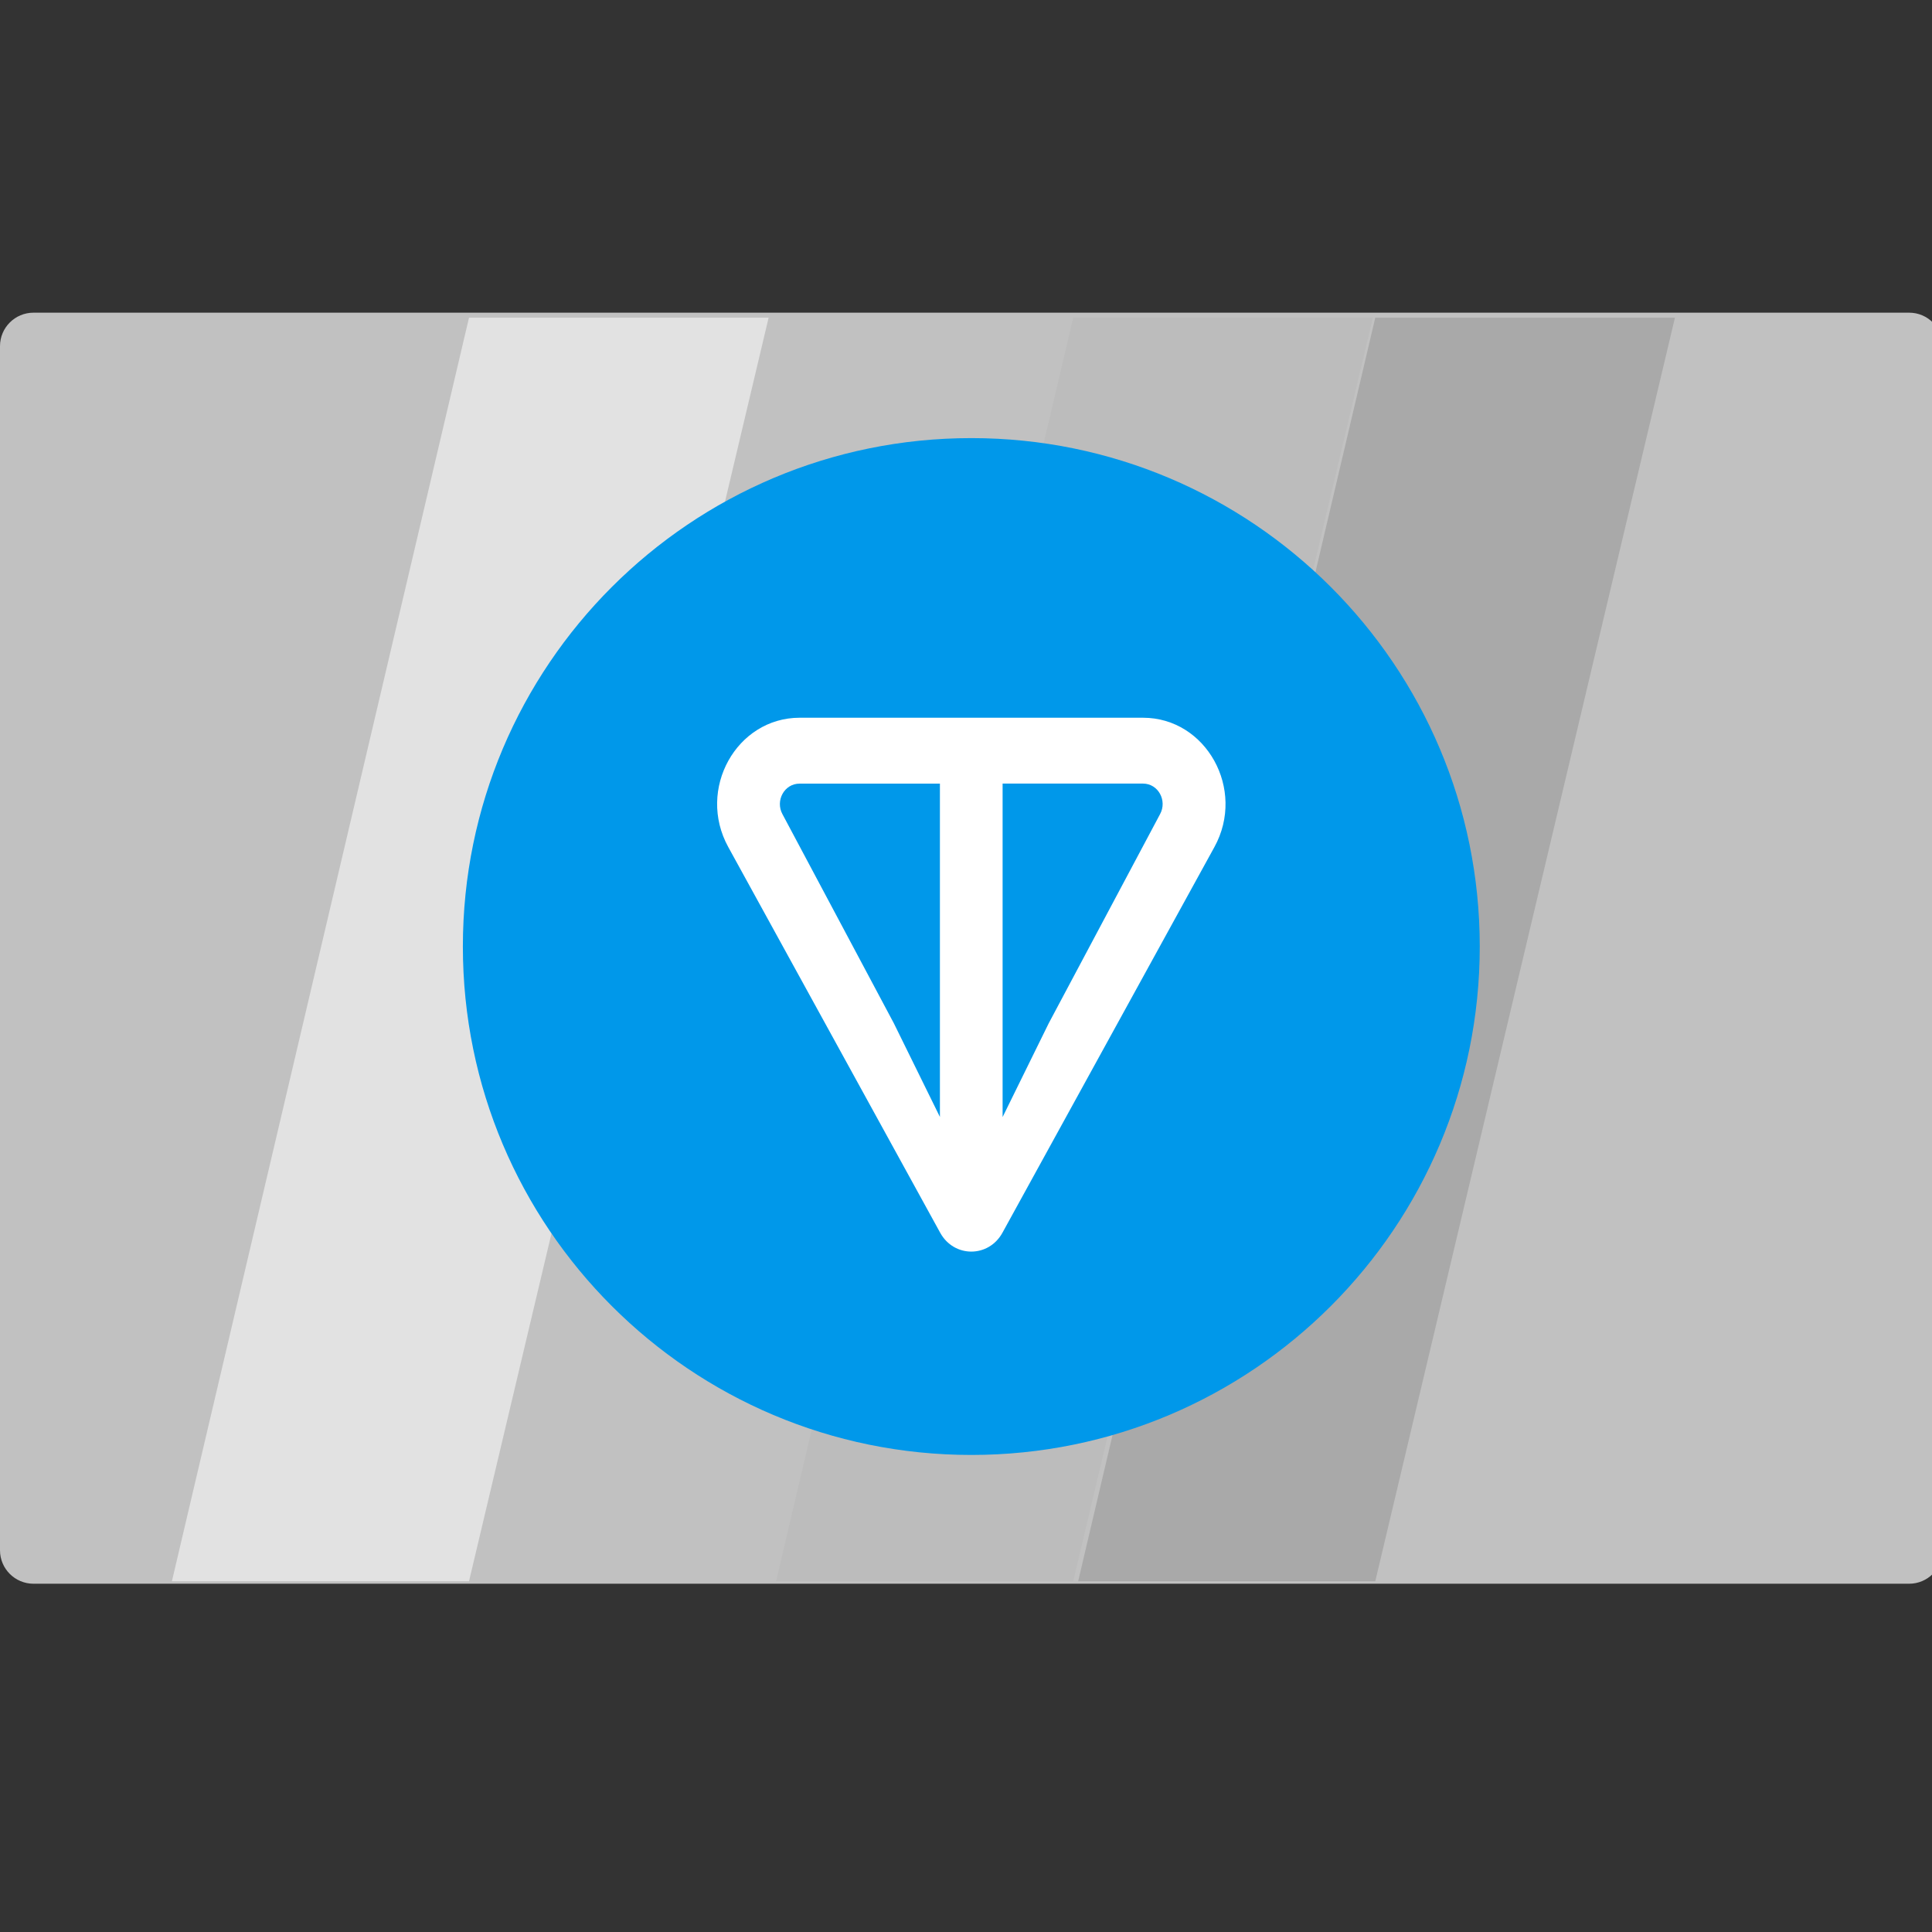 <svg width="40" height="40" viewBox="0 0 38 38" fill="none" xmlns="http://www.w3.org/2000/svg">
<rect x="0" y="0" width="38" height="38" fill="#333333" stroke="none"/>
<g id="TONUSD" clip-path="url(#clip0_783_1440)">
<g id="Group 4673">
<path id="Vector" d="M37.55 31.15H0.659C0.295 31.15 0 30.855 0 30.492V6.808C0 6.445 0.295 6.15 0.659 6.15H37.551C37.914 6.15 38.209 6.445 38.209 6.808V30.492C38.209 30.855 37.914 31.15 37.55 31.15Z" fill="#C1C1C1"/>
<path id="Vector 2" d="M15.264 31.101L21.109 6.248H27.002L21.109 31.101H15.264Z" fill="#BCBCBC"/>
<path id="Vector 2.2" d="M21.206 31.101L27.05 6.248H32.944L27.05 31.101H21.206Z" fill="#A9A9A9"/>
<path id="Vector 2.3" d="M3.381 31.101L9.225 6.248H15.118L9.225 31.101H3.381Z" fill="#E2E2E2"/>
</g>
<g id="TON -  Toncoin" clip-path="url(#clip1_783_1440)">
<path id="Vector_2" d="M19.105 28.617C24.628 28.617 29.105 24.14 29.105 18.617C29.105 13.094 24.628 8.617 19.105 8.617C13.582 8.617 9.104 13.094 9.104 18.617C9.104 24.14 13.582 28.617 19.105 28.617Z" fill="#0098EA"/>
<path id="Vector_3" d="M22.481 14.117H15.728C14.486 14.117 13.699 15.524 14.324 16.66L18.492 24.246C18.764 24.741 19.445 24.741 19.717 24.246L23.886 16.66C24.51 15.525 23.723 14.117 22.482 14.117H22.481ZM18.488 21.971L17.581 20.127L15.39 16.014C15.246 15.75 15.424 15.413 15.727 15.413H18.487V21.972L18.488 21.971ZM22.817 16.013L20.627 20.127L19.72 21.971V15.412H22.48C22.783 15.412 22.961 15.749 22.817 16.013Z" fill="white"/>
</g>
</g>
<defs>
<clipPath id="clip0_783_1440">
<rect width="38.209" height="38.21" fill="white" transform="translate(0 0.15)"/>
</clipPath>
<clipPath id="clip1_783_1440">
<rect width="20" height="20" fill="white" transform="translate(9.104 8.617)"/>
</clipPath>
</defs>
</svg>
